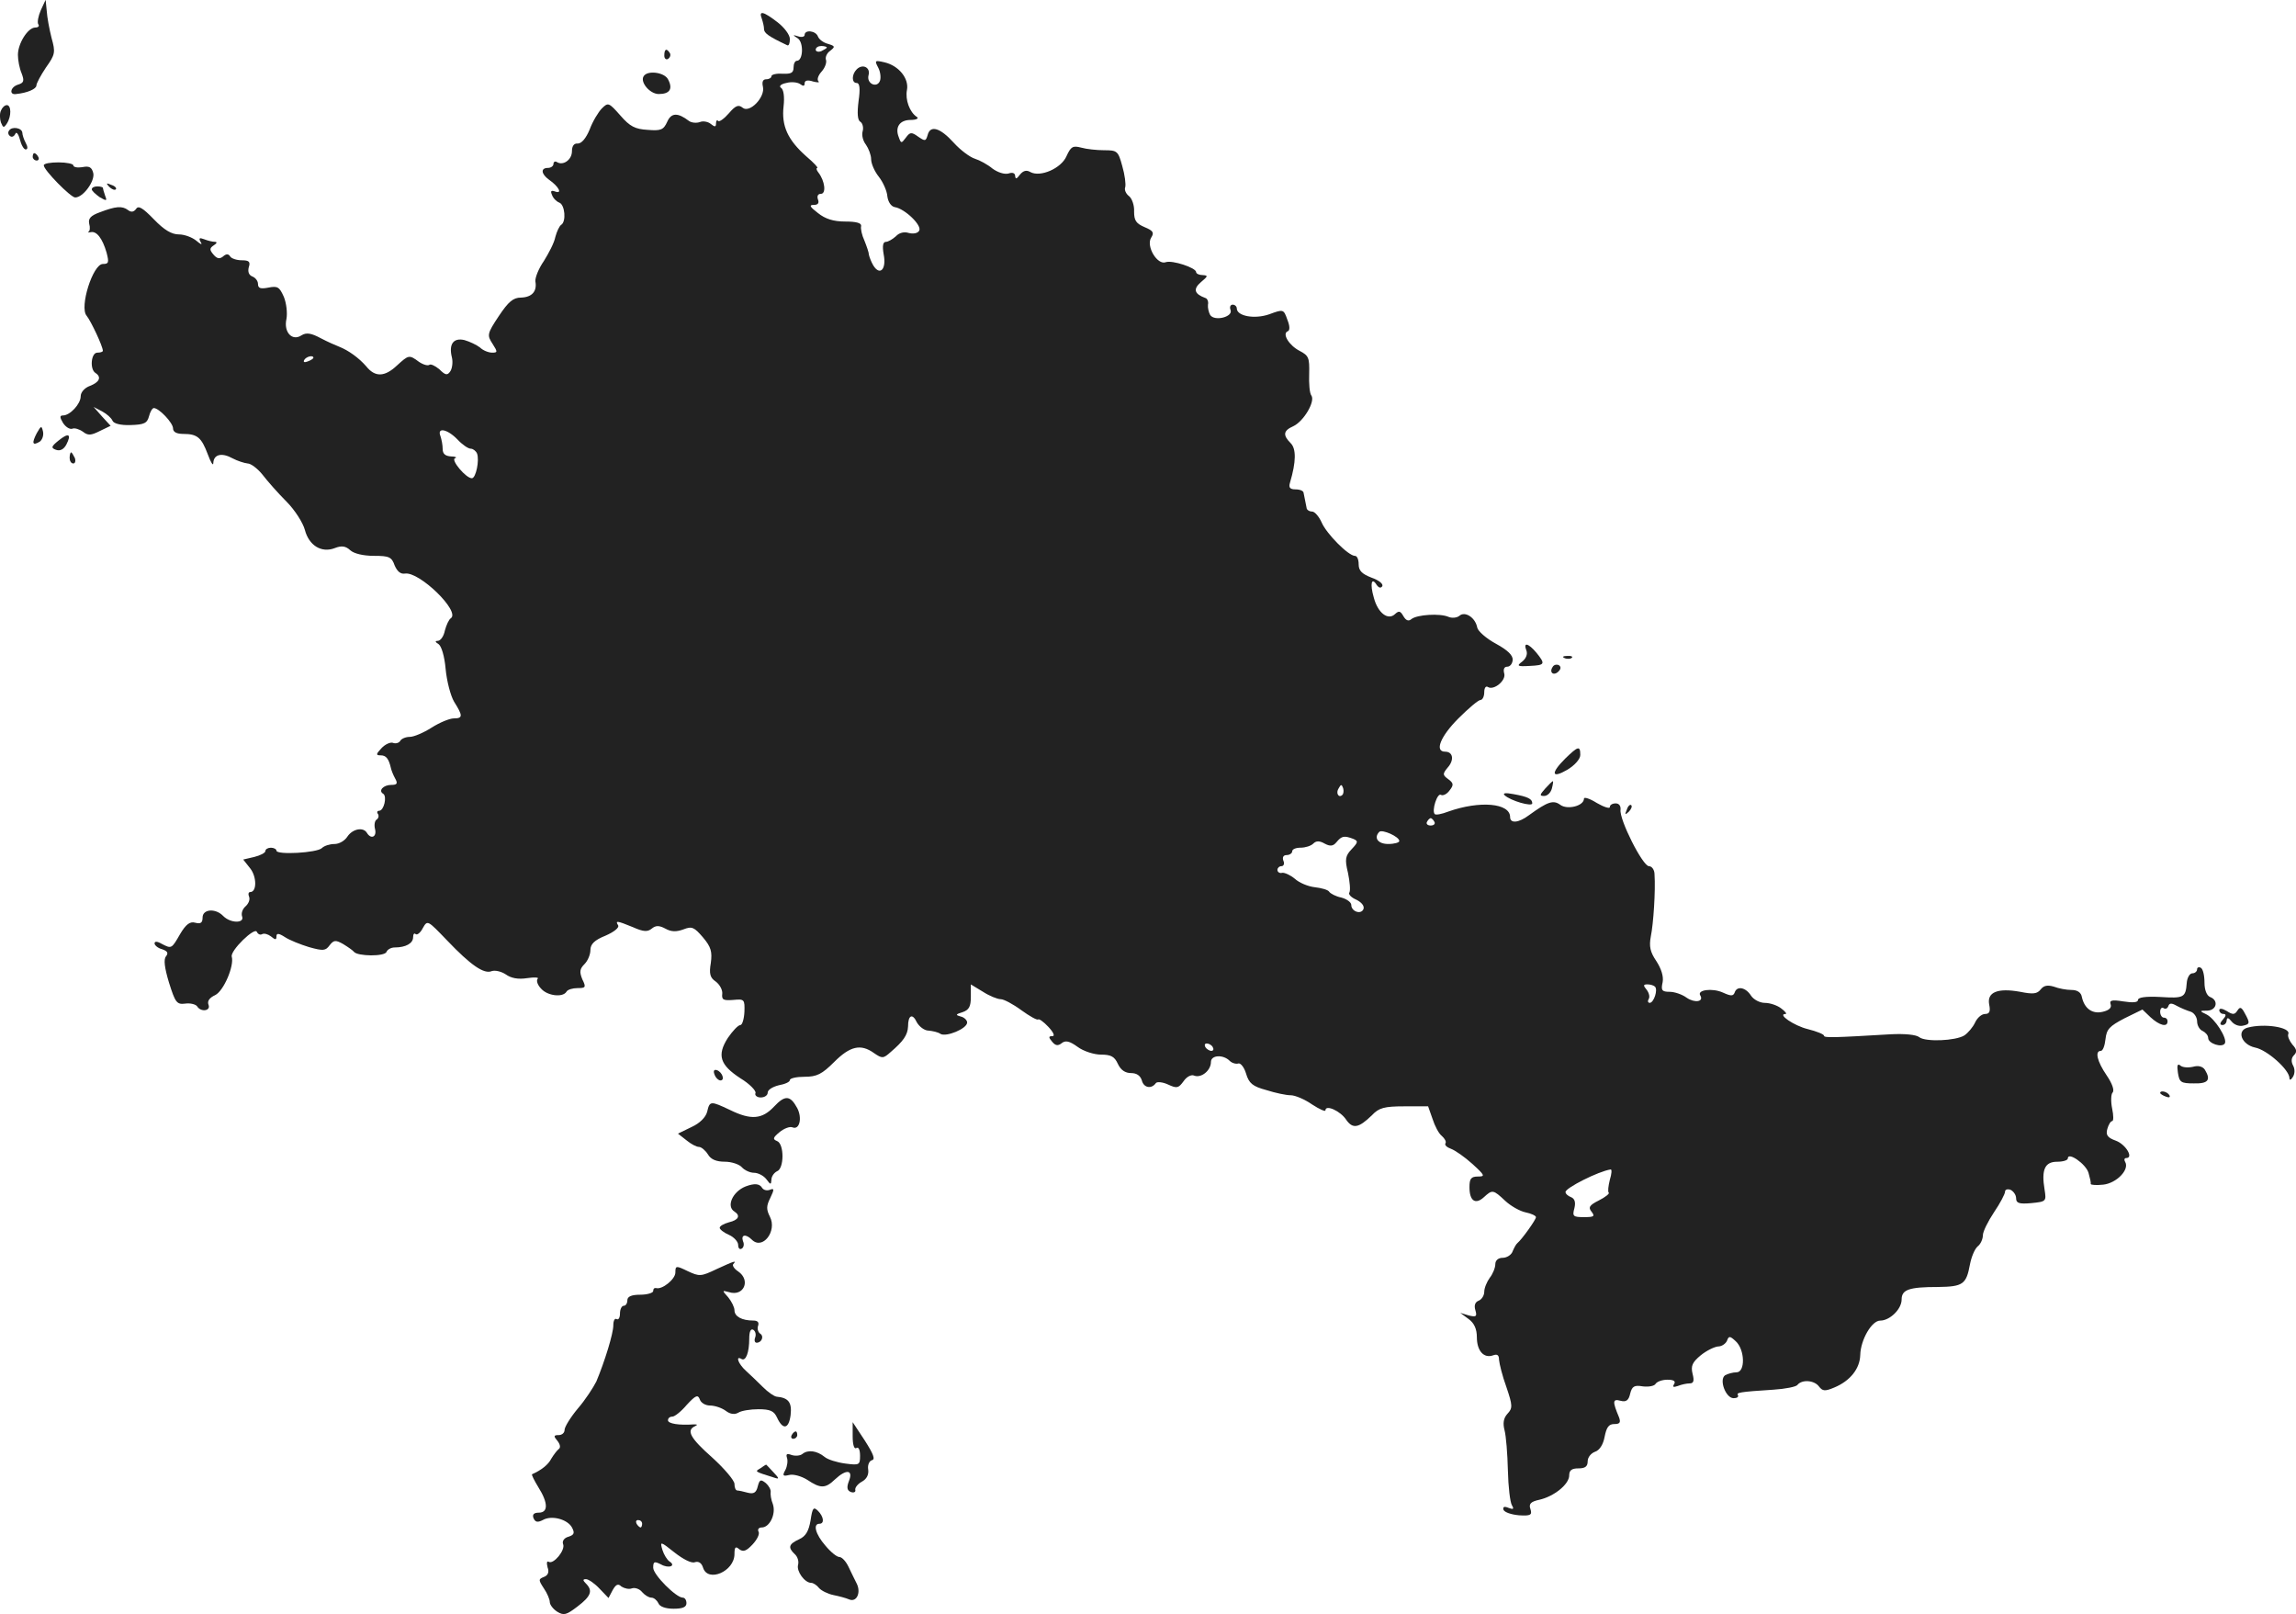 <?xml version="1.0" standalone="no"?>
<!DOCTYPE svg PUBLIC "-//W3C//DTD SVG 20010904//EN"
 "http://www.w3.org/TR/2001/REC-SVG-20010904/DTD/svg10.dtd">
<svg version="1.0" xmlns="http://www.w3.org/2000/svg"
 width="621.626pt" height="436.888pt" viewBox="0 0 621.626 436.888"
 preserveAspectRatio="xMidYMid meet">
<g transform="translate(-767.147,1236.452) scale(0.1,-0.1)"
fill="#222222" stroke="none">
<path d="M7782 12337 c-7 -16 -10 -33 -7 -38 4 -5 0 -9 -8 -9 -20 0 -47 -43
-47 -74 0 -14 4 -36 10 -50 8 -21 6 -26 -11 -31 -20 -7 -23 -28 -4 -25 31 3
55 14 55 23 0 6 12 28 26 49 25 35 26 41 15 80 -6 24 -12 56 -13 73 l-3 30
-13 -28z"/>
<path d="M9734 12314 c3 -9 6 -21 6 -28 0 -11 12 -20 63 -44 4 -2 7 5 7 17 0
11 -15 31 -33 45 -39 30 -52 33 -43 10z"/>
<path d="M9850 12270 c0 -5 -8 -7 -17 -4 -16 5 -16 4 -2 -5 17 -11 15 -61 -2
-61 -5 0 -9 -8 -9 -18 0 -15 -7 -18 -30 -17 -16 1 -30 -2 -30 -7 0 -4 -6 -8
-14 -8 -9 0 -12 -7 -9 -20 7 -28 -36 -73 -55 -57 -11 9 -19 6 -37 -15 -13 -15
-26 -24 -29 -21 -3 4 -6 1 -6 -7 0 -9 -3 -10 -14 -1 -7 6 -21 9 -30 5 -9 -3
-22 -2 -29 3 -30 23 -48 23 -59 -2 -10 -22 -17 -25 -53 -22 -34 2 -48 9 -74
39 -31 35 -33 36 -50 19 -9 -9 -25 -35 -33 -57 -10 -24 -22 -38 -32 -38 -10 1
-16 -6 -16 -21 0 -23 -24 -40 -41 -29 -5 3 -9 0 -9 -5 0 -6 -7 -11 -15 -11
-20 0 -19 -16 3 -32 26 -18 37 -39 17 -32 -11 4 -14 2 -9 -9 3 -9 12 -18 20
-21 15 -6 19 -51 5 -60 -5 -3 -12 -18 -16 -33 -3 -16 -18 -44 -31 -65 -14 -20
-24 -45 -23 -55 5 -27 -9 -43 -39 -44 -21 0 -34 -11 -60 -50 -32 -48 -32 -52
-17 -75 14 -22 14 -24 -1 -24 -10 0 -25 6 -33 14 -9 7 -28 16 -42 20 -30 7
-43 -11 -34 -47 3 -12 1 -29 -4 -37 -8 -12 -13 -12 -30 5 -12 10 -24 15 -27
12 -4 -3 -16 0 -28 8 -27 20 -28 19 -60 -10 -33 -31 -59 -32 -83 -2 -20 23
-48 43 -73 53 -8 3 -31 13 -50 23 -26 14 -39 16 -52 8 -25 -17 -49 8 -41 44 3
16 0 43 -7 60 -12 27 -17 30 -42 25 -21 -4 -28 -2 -28 10 0 8 -7 17 -15 20
-10 4 -13 13 -10 25 5 15 1 19 -19 19 -14 0 -28 5 -31 10 -5 8 -11 8 -20 0 -9
-7 -16 -6 -26 6 -11 13 -10 17 2 25 8 5 9 9 2 9 -6 0 -19 3 -29 7 -13 5 -15 3
-9 -8 5 -8 1 -7 -12 4 -11 9 -32 17 -47 17 -20 0 -40 12 -68 41 -30 31 -42 38
-48 28 -6 -8 -13 -10 -22 -3 -16 12 -34 10 -76 -6 -25 -9 -32 -17 -29 -31 3
-10 2 -20 -2 -22 -3 -2 -1 -2 6 -1 16 4 32 -17 43 -55 7 -27 6 -31 -10 -31
-27 0 -64 -117 -44 -140 12 -15 44 -83 44 -95 0 -3 -7 -5 -15 -5 -17 0 -21
-45 -5 -55 17 -11 11 -25 -15 -35 -14 -5 -25 -17 -25 -28 0 -21 -29 -52 -48
-52 -9 0 -9 -5 0 -20 7 -11 18 -18 25 -16 6 3 19 -1 29 -8 14 -11 22 -10 46 2
l29 14 -23 25 -23 26 23 -12 c13 -7 25 -18 28 -25 3 -8 22 -13 49 -12 37 1 45
5 50 24 3 12 9 22 13 22 14 0 52 -40 52 -55 0 -10 10 -15 28 -15 38 0 49 -10
66 -55 8 -22 15 -33 15 -24 1 24 23 29 52 13 13 -7 32 -13 41 -14 9 0 27 -14
40 -30 13 -17 42 -50 65 -73 23 -23 45 -58 50 -77 11 -42 45 -63 81 -49 18 7
29 6 42 -6 10 -9 35 -15 64 -15 41 0 48 -3 56 -26 7 -16 16 -24 28 -22 39 6
151 -103 124 -121 -5 -3 -12 -18 -16 -33 -3 -16 -12 -28 -19 -28 -8 0 -8 -3 2
-9 8 -6 16 -33 19 -67 3 -32 13 -72 23 -89 24 -38 24 -45 -1 -45 -11 0 -38
-11 -60 -25 -22 -14 -48 -25 -59 -25 -11 0 -23 -5 -26 -11 -4 -6 -13 -8 -20
-5 -7 2 -21 -4 -31 -15 -15 -16 -15 -19 -2 -19 15 0 22 -9 28 -35 1 -5 6 -18
11 -27 8 -14 6 -18 -10 -18 -22 0 -36 -16 -22 -24 11 -7 2 -46 -11 -46 -5 0
-7 -4 -3 -9 3 -5 1 -12 -4 -15 -5 -3 -7 -15 -4 -26 5 -21 -11 -28 -22 -10 -10
17 -39 11 -53 -10 -7 -11 -22 -20 -35 -20 -13 0 -28 -5 -34 -11 -13 -13 -123
-19 -123 -7 0 4 -7 8 -15 8 -8 0 -15 -4 -15 -9 0 -5 -14 -12 -30 -16 l-30 -7
19 -24 c18 -23 18 -64 0 -64 -5 0 -6 -6 -3 -13 3 -8 -2 -19 -10 -26 -8 -7 -12
-19 -9 -27 7 -19 -31 -19 -51 1 -21 22 -56 19 -56 -4 0 -14 -5 -18 -20 -14
-14 4 -25 -4 -41 -31 -23 -40 -23 -40 -50 -26 -12 7 -19 7 -19 1 0 -5 9 -13
21 -16 14 -5 17 -10 10 -19 -7 -8 -4 -31 8 -71 17 -54 21 -60 44 -57 14 2 28
-2 32 -7 10 -17 38 -13 31 4 -4 10 3 19 18 26 23 11 52 79 45 104 -5 16 63 82
68 67 3 -6 9 -9 14 -6 6 3 16 0 24 -6 12 -10 15 -10 15 0 0 9 6 9 23 -2 12 -8
42 -20 65 -27 39 -11 45 -10 56 5 11 14 16 15 37 3 13 -8 26 -17 29 -21 10
-12 83 -13 88 0 2 6 12 12 22 12 30 0 50 11 50 28 0 8 3 12 7 8 4 -3 13 4 19
16 13 23 13 22 66 -33 64 -67 100 -92 121 -83 9 3 26 -1 38 -9 14 -10 33 -14
58 -10 20 3 33 2 28 -2 -4 -5 0 -17 10 -27 17 -19 58 -24 68 -8 3 6 17 10 30
10 22 0 24 2 13 24 -8 20 -7 28 6 41 9 9 16 26 16 38 0 16 11 27 41 39 23 10
38 22 34 28 -8 13 -4 13 40 -5 29 -13 40 -13 51 -4 11 9 20 9 37 0 16 -9 30
-9 49 -2 23 9 29 6 53 -22 22 -26 25 -39 21 -69 -5 -29 -2 -40 13 -50 11 -8
19 -23 18 -33 -2 -17 3 -19 30 -17 30 3 31 1 30 -32 -1 -20 -6 -36 -11 -36 -6
0 -21 -16 -34 -35 -30 -47 -21 -73 34 -109 25 -15 43 -34 41 -40 -3 -6 4 -12
14 -12 11 0 19 6 19 13 0 8 14 16 30 20 17 3 30 9 30 14 0 5 18 9 40 9 33 0
47 7 80 40 43 43 72 50 108 24 22 -15 25 -15 45 3 34 29 46 46 47 69 0 31 12
37 24 11 7 -12 21 -22 31 -22 11 -1 26 -4 33 -9 15 -9 72 14 72 31 0 6 -8 14
-17 16 -15 4 -15 6 5 12 17 6 22 15 22 41 l0 34 33 -20 c17 -11 39 -20 48 -20
8 0 33 -13 56 -30 22 -16 42 -27 45 -25 2 3 15 -6 28 -20 14 -15 18 -25 11
-25 -11 0 -11 -3 -1 -15 9 -11 16 -12 26 -4 10 8 21 6 43 -10 16 -12 45 -21
63 -21 27 0 37 -5 46 -25 8 -17 20 -25 36 -25 15 0 25 -7 29 -20 5 -20 26 -24
38 -7 3 4 18 3 33 -4 24 -11 28 -10 42 9 8 12 21 19 29 15 19 -7 45 14 45 37
0 19 33 21 51 3 6 -6 17 -9 23 -7 6 2 16 -10 21 -27 8 -27 18 -35 55 -45 25
-8 54 -14 66 -14 12 0 38 -11 58 -25 20 -13 36 -20 36 -16 0 17 41 -2 56 -25
18 -26 34 -23 70 12 19 20 33 24 88 24 l64 0 12 -34 c6 -19 17 -40 25 -46 8
-7 13 -16 10 -20 -3 -5 4 -11 15 -15 11 -4 37 -22 58 -41 34 -31 35 -34 15
-34 -19 0 -23 -6 -23 -29 0 -37 16 -48 39 -27 23 21 25 21 58 -10 15 -14 40
-28 55 -31 15 -3 28 -9 28 -13 0 -7 -38 -60 -50 -70 -4 -3 -9 -13 -13 -22 -3
-10 -16 -18 -27 -18 -12 0 -20 -7 -20 -17 0 -10 -7 -27 -15 -37 -8 -11 -15
-28 -15 -38 0 -10 -7 -21 -15 -24 -10 -4 -13 -13 -9 -26 5 -17 2 -19 -18 -14
l-23 7 23 -17 c15 -11 22 -27 22 -49 0 -37 19 -58 44 -49 11 4 16 1 16 -12 1
-11 9 -44 20 -74 17 -50 17 -57 3 -72 -11 -12 -13 -26 -8 -45 4 -15 8 -64 9
-108 1 -45 6 -87 11 -95 6 -10 4 -12 -9 -7 -12 5 -16 3 -14 -5 3 -7 21 -13 42
-15 32 -2 36 1 31 17 -5 14 1 20 24 25 40 9 81 42 81 66 0 14 7 19 25 19 18 0
25 5 25 19 0 11 9 22 20 26 12 4 22 19 26 41 5 25 11 34 26 34 15 0 18 4 13
18 -18 43 -18 51 4 45 15 -4 22 1 26 19 5 20 11 24 34 20 16 -2 32 1 35 7 4 6
18 11 32 11 17 0 23 -4 18 -12 -5 -8 -2 -9 10 -5 10 4 24 7 32 7 11 0 13 7 8
26 -5 21 -1 31 22 50 16 13 37 23 47 24 10 0 20 7 24 15 5 14 8 14 24 -1 25
-23 26 -84 2 -84 -10 0 -24 -4 -31 -8 -17 -12 2 -62 23 -62 9 0 14 3 12 8 -5
7 2 9 96 15 32 2 62 8 65 13 12 15 45 13 58 -4 10 -13 16 -14 42 -3 43 18 69
51 70 88 1 41 31 93 54 93 26 0 58 31 58 57 0 27 20 34 99 34 67 1 76 7 86 61
4 21 13 42 21 49 8 6 14 20 14 30 0 10 14 38 30 62 17 25 30 50 30 56 0 6 7 8
15 5 8 -4 15 -14 15 -23 0 -13 8 -16 41 -13 41 4 41 5 36 37 -9 54 1 75 34 75
16 0 29 4 29 9 0 19 49 -15 56 -39 4 -14 7 -27 6 -30 0 -3 15 -4 34 -2 36 4
72 41 59 62 -3 5 -2 10 3 10 21 0 -1 37 -28 47 -22 8 -28 15 -23 32 3 11 9 21
13 21 4 0 4 15 0 34 -4 19 -3 39 1 43 6 6 -1 25 -16 47 -26 38 -32 66 -16 66
6 0 11 14 13 32 3 27 11 35 51 56 l49 24 22 -21 c24 -22 46 -28 46 -11 0 6 -4
10 -10 10 -5 0 -10 7 -10 16 0 8 4 13 9 10 5 -4 11 -1 13 5 3 9 9 9 23 1 11
-6 28 -13 38 -16 9 -3 17 -15 17 -26 0 -11 7 -23 15 -26 8 -4 15 -12 15 -19 0
-15 37 -27 45 -15 8 13 -27 68 -50 79 -19 9 -19 10 3 10 25 1 31 28 7 37 -9 4
-15 19 -15 39 0 19 -4 37 -10 40 -5 3 -10 1 -10 -4 0 -6 -6 -11 -13 -11 -7 0
-14 -12 -15 -26 -3 -40 -8 -42 -72 -38 -39 2 -60 -1 -60 -8 0 -7 -14 -8 -40
-4 -31 5 -38 3 -34 -8 3 -9 -4 -16 -21 -20 -28 -7 -50 8 -57 40 -2 12 -12 19
-28 19 -14 0 -35 4 -48 9 -17 5 -27 3 -35 -7 -10 -13 -21 -14 -56 -7 -61 11
-90 -1 -84 -34 4 -19 1 -26 -11 -26 -9 0 -21 -10 -27 -23 -6 -13 -19 -28 -29
-35 -24 -15 -105 -18 -122 -5 -8 7 -40 10 -78 8 -152 -9 -180 -10 -180 -4 0 4
-20 12 -44 18 -37 9 -84 41 -60 41 4 0 -1 7 -12 15 -10 8 -30 15 -44 15 -14 0
-31 9 -38 20 -14 22 -38 27 -44 8 -4 -10 -10 -10 -32 0 -29 13 -71 7 -61 -8
10 -17 -15 -21 -37 -6 -12 9 -33 16 -46 16 -21 0 -24 4 -19 26 3 16 -4 37 -17
57 -17 25 -20 40 -15 67 7 34 13 123 10 168 0 12 -7 22 -15 22 -17 0 -81 127
-77 153 1 10 -4 17 -13 17 -9 0 -16 -4 -16 -10 0 -5 -16 0 -35 11 -19 12 -35
17 -35 12 0 -20 -45 -31 -64 -17 -19 14 -34 9 -85 -28 -28 -21 -51 -23 -51 -5
0 38 -82 45 -167 15 -18 -7 -34 -10 -37 -7 -9 9 7 59 17 52 5 -3 16 2 23 12
12 15 11 20 -4 31 -15 11 -15 14 -1 31 18 20 15 43 -7 43 -29 0 -13 41 36 90
27 27 54 50 60 50 5 0 10 9 10 21 0 11 4 18 10 14 16 -10 50 18 44 37 -3 11 0
18 8 18 8 0 14 8 15 18 1 13 -14 27 -45 44 -26 14 -49 34 -51 44 -5 27 -33 45
-48 32 -7 -6 -21 -7 -30 -3 -23 10 -85 6 -100 -6 -8 -7 -15 -4 -22 8 -8 14
-12 15 -22 6 -19 -19 -47 2 -58 44 -11 38 -6 57 8 34 6 -8 11 -9 15 -3 3 6 -9
16 -29 23 -26 10 -35 19 -35 36 0 13 -4 23 -10 23 -18 0 -77 60 -90 90 -7 16
-19 30 -26 30 -8 0 -15 5 -15 10 -1 6 -3 15 -4 20 -1 6 -3 15 -4 20 0 6 -10
10 -22 10 -15 0 -19 5 -15 18 17 57 17 92 2 107 -22 22 -20 34 7 46 28 13 60
67 49 83 -5 6 -7 33 -6 59 1 43 -1 49 -26 62 -29 15 -48 47 -32 53 6 2 6 14
-1 31 -10 29 -11 29 -49 15 -40 -14 -88 -5 -88 16 0 5 -5 10 -11 10 -6 0 -9
-6 -6 -14 8 -19 -43 -32 -55 -14 -4 7 -7 20 -6 28 2 8 -2 17 -7 18 -30 11 -34
24 -12 43 19 16 20 18 5 19 -10 0 -18 4 -18 8 0 12 -65 33 -82 27 -23 -9 -54
43 -40 66 9 14 6 19 -18 29 -23 10 -28 18 -28 42 1 17 -6 36 -14 42 -8 6 -13
17 -10 24 2 8 -1 33 -8 57 -11 41 -14 43 -49 43 -20 0 -48 3 -62 7 -23 6 -28
3 -40 -23 -14 -33 -71 -58 -98 -43 -10 6 -19 4 -28 -7 -9 -12 -12 -13 -13 -4
0 8 -7 11 -18 7 -11 -3 -29 3 -43 13 -13 11 -35 23 -48 27 -13 4 -39 23 -57
43 -37 41 -64 49 -71 21 -5 -17 -7 -17 -26 -4 -18 13 -22 12 -33 -3 -12 -16
-13 -16 -19 1 -11 27 2 47 32 47 15 0 23 4 17 8 -20 13 -32 47 -27 73 6 31
-22 66 -61 75 -26 6 -27 5 -17 -14 6 -11 8 -27 5 -36 -8 -21 -37 -8 -31 15 6
21 -16 32 -32 16 -14 -14 -14 -37 0 -37 8 0 10 -15 5 -49 -4 -32 -3 -52 5 -56
6 -4 9 -16 6 -26 -3 -10 1 -26 9 -36 7 -10 14 -28 14 -39 0 -12 9 -33 21 -48
11 -14 22 -38 23 -53 2 -15 10 -27 20 -29 27 -4 75 -50 66 -64 -4 -7 -16 -9
-28 -6 -12 4 -26 1 -35 -9 -9 -8 -21 -15 -27 -15 -8 0 -10 -11 -6 -34 8 -40
-10 -59 -28 -30 -6 10 -11 24 -12 29 0 6 -6 23 -12 38 -7 15 -11 33 -9 40 1 8
-13 12 -43 12 -32 0 -54 7 -74 23 -22 17 -25 22 -11 22 11 0 15 5 11 15 -3 9
0 15 8 15 15 0 11 35 -7 58 -5 6 -6 12 -3 12 4 0 -9 14 -29 31 -51 45 -68 83
-62 136 3 26 0 46 -7 50 -6 4 -1 10 14 13 14 4 31 2 38 -3 8 -6 12 -6 12 2 0
8 8 10 23 5 12 -3 19 -3 14 1 -4 5 0 16 9 26 9 10 14 24 12 31 -3 7 2 19 11
25 14 11 14 13 -6 19 -12 3 -24 12 -27 20 -6 16 -36 19 -36 4z m60 -34 c0 -2
-7 -6 -15 -10 -8 -3 -15 -1 -15 4 0 6 7 10 15 10 8 0 15 -2 15 -4z m-1390
-840 c0 -2 -7 -7 -16 -10 -8 -3 -12 -2 -9 4 6 10 25 14 25 6z m390 -221 c13
-14 29 -25 36 -25 6 0 14 -6 17 -13 7 -18 -3 -67 -14 -67 -16 0 -57 49 -46 54
7 2 2 5 -10 5 -16 1 -23 7 -23 20 0 11 -3 26 -6 35 -10 25 19 19 46 -9z m2396
-962 c-10 -10 -19 5 -10 18 6 11 8 11 12 0 2 -7 1 -15 -2 -18z m249 -73 c3 -5
-1 -10 -10 -10 -9 0 -13 5 -10 10 3 6 8 10 10 10 2 0 7 -4 10 -10z m-95 -52
c0 -4 -13 -8 -30 -8 -28 0 -40 17 -24 33 8 7 54 -13 54 -25z m-125 6 c14 -6
14 -9 -4 -28 -17 -18 -19 -27 -10 -64 5 -24 7 -47 4 -53 -4 -5 5 -14 19 -20
14 -7 22 -17 19 -25 -6 -16 -33 -7 -33 11 0 7 -12 16 -27 20 -15 3 -30 11 -33
16 -3 5 -21 10 -39 12 -18 2 -42 12 -54 23 -12 10 -28 17 -34 16 -7 -2 -13 2
-13 8 0 5 5 10 11 10 6 0 9 7 5 15 -3 9 0 15 9 15 8 0 15 5 15 10 0 6 10 10
23 10 13 0 28 5 34 11 8 8 17 8 31 0 15 -8 23 -7 32 4 14 17 21 18 45 9z m817
-400 c9 -8 -3 -44 -14 -44 -5 0 -6 5 -3 10 4 6 1 17 -5 25 -10 12 -10 15 2 15
8 0 17 -3 20 -6z m-1197 -164 c3 -5 2 -10 -4 -10 -5 0 -13 5 -16 10 -3 6 -2
10 4 10 5 0 13 -4 16 -10z m1075 -359 c-4 -16 -6 -32 -3 -35 3 -2 -9 -12 -27
-21 -26 -13 -29 -19 -19 -31 9 -12 6 -14 -21 -14 -29 0 -32 2 -26 24 4 16 1
26 -9 30 -8 3 -15 9 -15 14 0 11 89 56 122 61 4 1 3 -12 -2 -28z"/>
<path d="M9470 12214 c0 -8 5 -12 10 -9 6 4 8 11 5 16 -9 14 -15 11 -15 -7z"/>
<path d="M9414 12158 c-10 -16 17 -48 41 -48 30 0 39 14 25 40 -10 19 -56 25
-66 8z"/>
<path d="M7674 12065 c-4 -8 -3 -23 0 -32 6 -15 8 -15 16 -3 13 20 12 50 0 50
-6 0 -13 -7 -16 -15z"/>
<path d="M7696 12011 c-4 -5 -2 -12 3 -15 5 -4 11 0 14 6 2 7 8 1 12 -14 4
-16 11 -28 16 -28 6 0 6 7 0 18 -5 9 -9 22 -9 27 -1 14 -29 18 -36 6z"/>
<path d="M7760 11940 c0 -5 5 -10 11 -10 5 0 7 5 4 10 -3 6 -8 10 -11 10 -2 0
-4 -4 -4 -10z"/>
<path d="M7790 11917 c0 -13 73 -87 85 -87 22 0 54 45 49 66 -4 16 -11 20 -30
16 -13 -2 -24 0 -24 5 0 4 -18 8 -40 8 -22 0 -40 -3 -40 -8z"/>
<path d="M7967 11859 c7 -7 15 -10 18 -7 3 3 -2 9 -12 12 -14 6 -15 5 -6 -5z"/>
<path d="M7920 11852 c0 -4 10 -13 21 -21 19 -11 21 -11 15 4 -3 9 -6 19 -6
21 0 2 -7 4 -15 4 -8 0 -15 -3 -15 -8z"/>
<path d="M7771 11192 c-14 -27 -12 -35 8 -23 7 5 11 17 9 27 -4 17 -5 17 -17
-4z"/>
<path d="M7830 11172 c-20 -16 -21 -20 -7 -25 11 -4 21 1 28 14 15 29 6 33
-21 11z"/>
<path d="M7860 11125 c0 -8 4 -15 10 -15 5 0 7 7 4 15 -4 8 -8 15 -10 15 -2 0
-4 -7 -4 -15z"/>
<path d="M11804 10604 c4 -10 -1 -22 -11 -30 -16 -12 -14 -14 20 -12 42 2 43
5 18 36 -22 26 -36 29 -27 6z"/>
<path d="M11908 10583 c7 -3 16 -2 19 1 4 3 -2 6 -13 5 -11 0 -14 -3 -6 -6z"/>
<path d="M11875 10559 c-10 -15 3 -25 16 -12 7 7 7 13 1 17 -6 3 -14 1 -17 -5z"/>
<path d="M11909 10311 c-40 -40 -37 -55 6 -30 20 12 35 29 35 40 0 26 -6 24
-41 -10z"/>
<path d="M11855 10230 c-15 -17 -16 -20 -3 -20 9 0 18 9 21 20 3 11 4 20 3 20
-2 0 -11 -9 -21 -20z"/>
<path d="M11745 10212 c16 -15 75 -32 75 -22 0 12 -12 18 -51 25 -21 4 -30 3
-24 -3z"/>
<path d="M12076 10173 c-6 -14 -5 -15 5 -6 7 7 10 15 7 18 -3 3 -9 -2 -12 -12z"/>
<path d="M13680 9630 c0 -5 5 -10 11 -10 8 0 8 -5 -1 -15 -9 -10 -9 -15 -1
-15 6 0 11 6 11 13 1 8 5 7 13 -3 7 -9 20 -14 30 -12 20 4 21 7 6 34 -9 17
-13 18 -20 7 -7 -11 -12 -12 -29 -1 -12 7 -20 8 -20 2z"/>
<path d="M13757 9583 c-31 -8 -17 -46 20 -54 32 -6 93 -60 93 -83 0 -6 4 -5 9
3 6 9 6 22 1 31 -6 11 -5 21 2 28 9 9 8 16 -4 29 -8 10 -14 23 -11 29 6 18
-65 29 -110 17z"/>
<path d="M13568 9461 c4 -26 8 -29 43 -29 39 -1 47 9 30 37 -6 9 -18 12 -32 8
-13 -3 -28 -2 -34 3 -8 7 -10 1 -7 -19z"/>
<path d="M9606 9456 c3 -9 11 -16 16 -16 13 0 5 23 -10 28 -7 2 -10 -2 -6 -12z"/>
<path d="M13520 9406 c0 -2 7 -7 16 -10 8 -3 12 -2 9 4 -6 10 -25 14 -25 6z"/>
<path d="M9767 9369 c-32 -34 -62 -37 -119 -9 -53 25 -55 25 -62 -5 -4 -15
-20 -31 -42 -41 l-37 -18 23 -18 c12 -10 27 -18 34 -18 6 0 17 -9 24 -20 8
-14 23 -20 46 -20 18 0 39 -7 46 -15 7 -8 22 -15 33 -15 11 0 26 -8 33 -17 12
-16 13 -16 14 -2 0 9 7 19 15 23 20 7 20 75 0 82 -12 5 -11 9 7 24 12 10 28
16 35 13 19 -8 27 25 13 52 -19 35 -33 36 -63 4z"/>
<path d="M9690 9153 c-35 -14 -53 -54 -30 -68 17 -11 11 -23 -15 -29 -14 -4
-25 -10 -25 -15 0 -4 11 -13 25 -19 14 -6 25 -19 25 -27 0 -9 4 -14 10 -10 5
3 7 12 3 20 -6 18 8 20 24 4 29 -29 69 23 49 62 -10 20 -10 29 1 51 11 23 11
27 -1 22 -8 -3 -17 -1 -21 5 -7 12 -21 13 -45 4z"/>
<path d="M9611 8929 c-42 -20 -46 -20 -78 -5 -31 15 -33 15 -33 -4 0 -18 -36
-47 -52 -42 -5 1 -8 -2 -8 -8 0 -5 -16 -10 -35 -10 -24 0 -35 -5 -35 -15 0 -8
-4 -15 -10 -15 -5 0 -10 -9 -10 -21 0 -11 -4 -18 -9 -15 -5 3 -9 -4 -9 -17 0
-22 -23 -97 -46 -152 -8 -16 -30 -50 -50 -73 -20 -24 -36 -50 -36 -58 0 -8 -7
-14 -16 -14 -14 0 -14 -3 -3 -16 7 -9 9 -18 3 -22 -5 -4 -14 -16 -20 -26 -8
-16 -27 -31 -52 -42 -2 -1 6 -17 17 -35 27 -43 27 -69 1 -69 -13 0 -18 -5 -14
-15 5 -11 11 -12 25 -5 24 14 67 2 79 -20 8 -15 6 -20 -9 -25 -12 -3 -18 -12
-15 -20 7 -16 -26 -56 -39 -48 -5 3 -6 -3 -3 -15 5 -13 1 -22 -10 -26 -15 -6
-15 -8 0 -31 9 -13 16 -30 16 -37 0 -7 9 -19 20 -26 18 -11 25 -9 55 14 37 28
42 43 23 62 -9 9 -9 12 0 12 7 0 24 -12 37 -26 l24 -25 11 21 c9 16 15 19 24
10 8 -5 20 -8 28 -5 8 3 21 -1 28 -10 7 -8 18 -15 25 -15 7 0 15 -7 19 -15 3
-9 19 -15 41 -15 24 0 35 4 35 15 0 8 -4 15 -10 15 -18 0 -80 62 -80 81 0 17
3 18 21 9 21 -12 42 -4 23 8 -6 4 -15 18 -19 31 -7 24 -6 24 33 -7 23 -18 46
-30 55 -26 10 3 18 -2 22 -15 13 -41 85 -10 85 37 0 19 3 22 13 13 11 -8 19
-5 36 13 13 14 20 29 16 35 -3 6 1 11 9 11 21 0 39 36 30 63 -5 12 -7 27 -6
33 1 6 -5 17 -13 24 -14 11 -17 10 -22 -9 -4 -17 -11 -21 -27 -17 -11 3 -24 6
-28 6 -5 0 -8 8 -8 18 0 9 -27 41 -60 71 -60 53 -71 74 -47 85 8 4 7 5 -3 5
-40 -3 -70 2 -70 11 0 6 5 10 12 10 6 0 24 14 39 32 24 26 30 28 35 15 3 -10
16 -17 28 -17 12 0 31 -6 42 -14 13 -10 25 -11 35 -5 8 5 32 9 54 9 32 0 42
-5 50 -22 16 -35 32 -32 37 6 4 35 -6 47 -38 50 -7 1 -23 12 -37 26 -14 14
-35 34 -46 44 -21 19 -29 42 -12 32 12 -7 21 18 21 55 0 19 4 28 11 24 6 -4 8
-13 5 -21 -3 -8 -1 -14 4 -14 14 0 21 18 9 25 -5 4 -8 13 -5 21 3 9 -1 14 -13
14 -31 0 -51 11 -51 28 0 8 -8 24 -17 35 -17 19 -17 19 2 14 40 -13 60 32 25
56 -11 7 -17 17 -13 20 10 11 2 8 -46 -14z m-201 -689 c0 -5 -2 -10 -4 -10 -3
0 -8 5 -11 10 -3 6 -1 10 4 10 6 0 11 -4 11 -10z"/>
<path d="M9980 8477 c0 -23 4 -36 10 -32 6 4 10 -5 10 -21 0 -25 -2 -26 -40
-21 -23 3 -48 11 -56 18 -21 17 -45 20 -60 8 -6 -5 -19 -6 -29 -3 -13 5 -16 3
-13 -7 3 -8 1 -23 -4 -33 -9 -16 -7 -18 10 -14 11 3 33 -3 49 -13 36 -24 49
-24 75 1 31 29 50 26 38 -4 -7 -18 -5 -26 5 -30 8 -3 14 0 12 6 -1 6 7 16 18
22 13 7 19 19 17 33 -2 12 3 23 10 25 10 2 4 17 -19 53 l-33 50 0 -38z"/>
<path d="M9815 8480 c-3 -5 -1 -10 4 -10 6 0 11 5 11 10 0 6 -2 10 -4 10 -3 0
-8 -4 -11 -10z"/>
<path d="M9730 8390 c-15 -9 -17 -8 37 -25 15 -5 15 -3 -2 15 -10 11 -19 20
-19 20 -1 0 -8 -4 -16 -10z"/>
<path d="M9866 8249 c-5 -29 -13 -43 -31 -51 -28 -13 -31 -22 -12 -40 8 -7 12
-20 9 -30 -4 -17 18 -48 36 -48 5 0 15 -6 21 -14 6 -7 24 -16 39 -19 15 -3 34
-8 43 -12 20 -8 32 19 20 43 -5 9 -14 29 -22 45 -7 15 -18 27 -25 27 -7 0 -24
14 -38 31 -27 31 -34 59 -16 59 14 0 12 19 -4 35 -12 12 -15 8 -20 -26z"/>
</g>
</svg>
